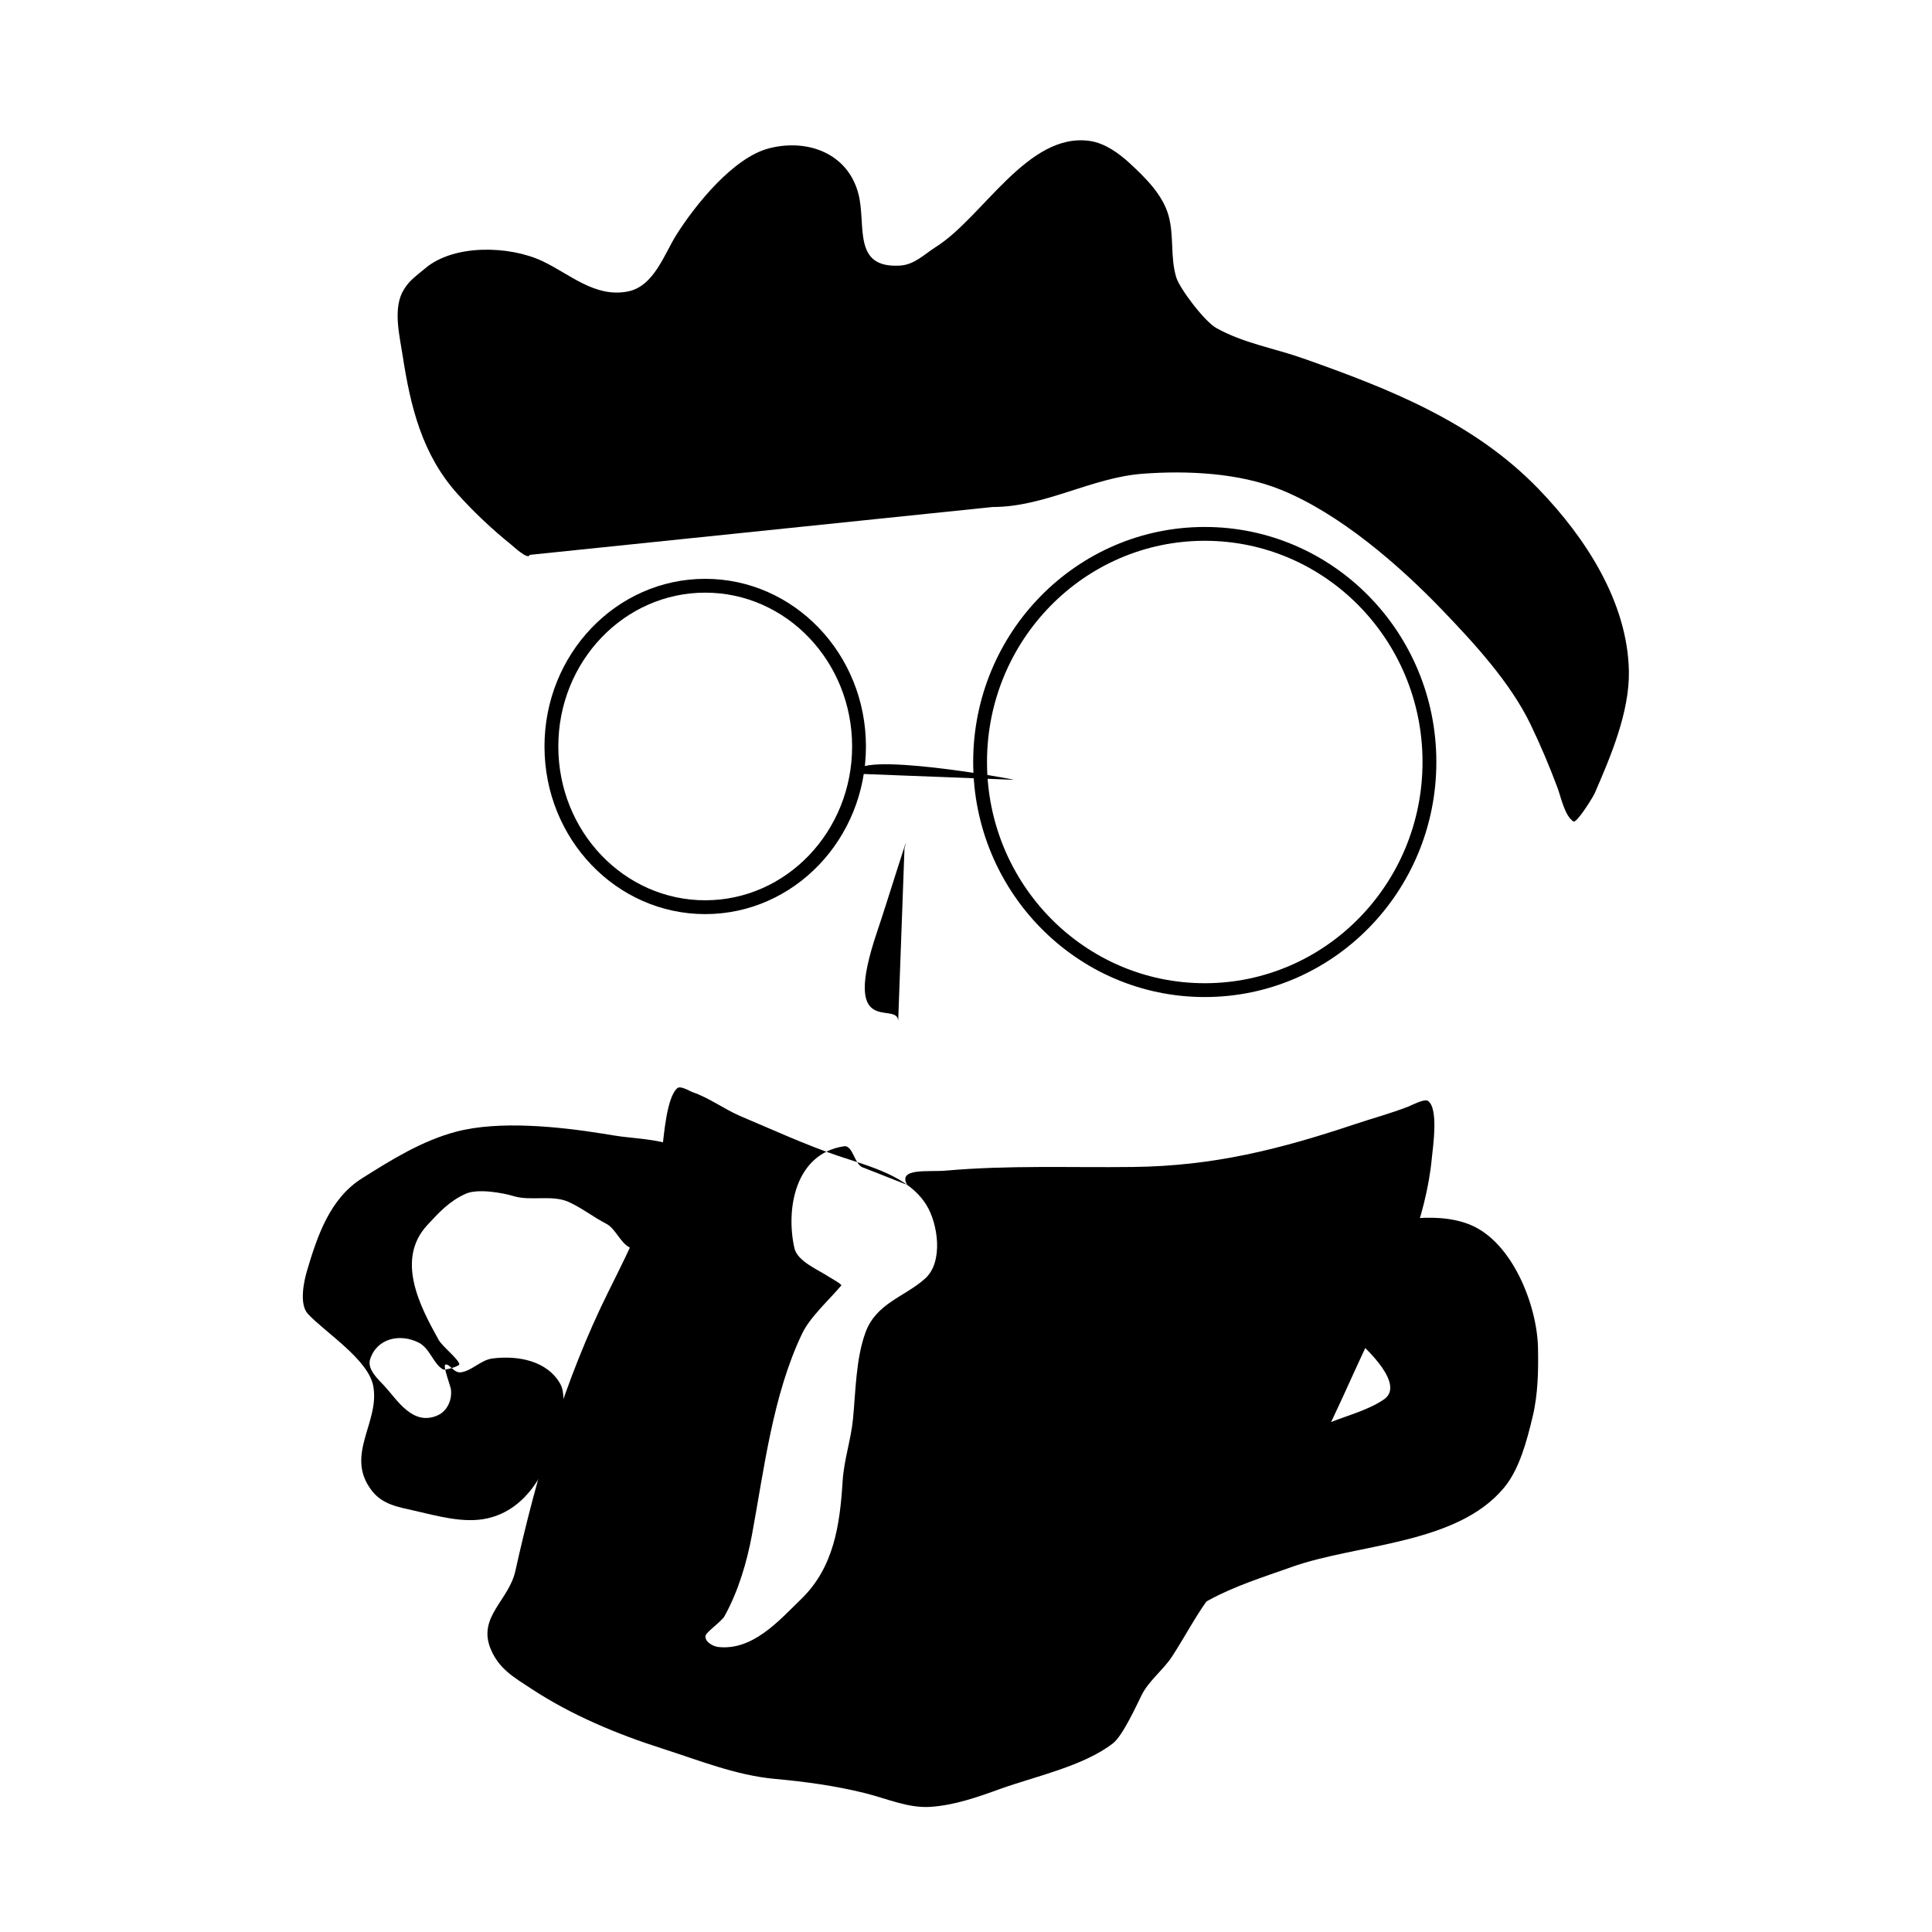 <?xml version="1.0" standalone="no"?>
<!DOCTYPE svg PUBLIC "-//W3C//DTD SVG 20010904//EN" "http://www.w3.org/TR/2001/REC-SVG-20010904/DTD/svg10.dtd">
<!-- Created using Krita: http://krita.org -->
<svg xmlns="http://www.w3.org/2000/svg" 
    xmlns:xlink="http://www.w3.org/1999/xlink"
    xmlns:krita="http://krita.org/namespaces/svg/krita"
    xmlns:sodipodi="http://sodipodi.sourceforge.net/DTD/sodipodi-0.dtd"
    width="245.76pt"
    height="245.76pt"
    viewBox="0 0 245.76 245.76">
<defs/>
<ellipse id="shape0" transform="matrix(1.832 0 0 1.832 70.141 74.509)" rx="10.68" ry="11.16" cx="10.68" cy="11.16" fill="none" stroke="#000000" stroke-width="0.96" stroke-linecap="square" stroke-linejoin="bevel"/><ellipse id="shape1" transform="matrix(1.832 0 0 1.832 124.673 67.912)" rx="15.6" ry="15.84" cx="15.6" cy="15.84" fill="none" stroke="#000000" stroke-width="0.96" stroke-linecap="square" stroke-linejoin="bevel"/><path id="shape2" transform="matrix(1.832 0 0 1.832 108.95 97.218)" fill="#000000" fill-rule="evenodd" d="M0.014 0.657C-0.456 -1.036 11.21 1.079 10.908 1.079"/><path id="shape3" transform="matrix(1.832 0 0 1.832 110.002 107.203)" fill="#000000" fill-rule="evenodd" d="M2.758 0.392C3.295 -1.542 1.526 4.212 0.88 6.111C-1.738 13.798 2.32 10.893 2.32 12.394"/><path id="shape4" transform="matrix(1.832 0 0 1.832 50.581 17.846)" fill="#000000" fill-rule="evenodd" d="M9.172 28.786C9.065 29.17 8.042 28.203 7.857 28.054C6.551 27.003 5.288 25.811 4.163 24.56C1.699 21.821 0.892 18.5 0.344 14.925C0.148 13.649 -0.304 11.834 0.312 10.586C0.704 9.792 1.239 9.465 1.909 8.896C3.909 7.195 7.767 7.313 10.048 8.388C11.963 9.291 13.684 10.934 15.965 10.502C17.805 10.153 18.507 7.899 19.377 6.529C20.692 4.457 23.313 1.194 25.794 0.556C28.451 -0.127 31.256 0.894 31.992 3.712C32.561 5.885 31.531 8.915 34.904 8.698C35.89 8.635 36.582 7.903 37.377 7.402C40.647 5.342 43.771 -0.598 48.083 0.049C49.117 0.204 50.087 0.904 50.838 1.599C51.908 2.588 53.124 3.772 53.53 5.233C53.919 6.634 53.639 8.12 54.062 9.515C54.297 10.291 56.028 12.583 56.848 13.037C58.779 14.106 60.831 14.424 62.89 15.15C68.859 17.257 74.728 19.558 79.231 24.222C82.469 27.576 85.408 32.063 85.492 36.872C85.541 39.706 84.217 42.813 83.112 45.353C83.006 45.597 81.867 47.442 81.641 47.297C81.035 46.907 80.776 45.608 80.546 44.986C80.006 43.53 79.34 41.961 78.667 40.563C77.267 37.656 74.767 34.944 72.563 32.646C69.539 29.495 65.401 25.904 61.293 24.25C58.412 23.09 54.811 22.922 51.745 23.152C48.163 23.42 44.959 25.462 41.321 25.462"/><path id="shape5" transform="matrix(1.832 0 0 1.832 62.005 138.324)" fill="#000000" fill-rule="evenodd" d="M29.139 6.764C28.471 5.562 30.643 5.884 31.831 5.778C36.178 5.391 40.499 5.578 44.854 5.524C50.421 5.456 54.991 4.305 60.193 2.566C61.425 2.154 62.745 1.801 63.949 1.327C64.169 1.24 65.049 0.773 65.296 0.932C66.067 1.428 65.639 4.207 65.577 4.876C65.185 9.114 63.3 13.319 61.445 17.076C59.554 20.905 57.964 25.255 55.403 28.712C53.786 30.895 51.997 32.981 50.332 35.135C49.278 36.499 48.476 38.067 47.546 39.502C46.945 40.429 45.913 41.203 45.417 42.207C45.073 42.904 44.114 45.005 43.445 45.531C41.416 47.129 37.962 47.856 35.588 48.715C34.035 49.277 32.43 49.843 30.767 49.955C29.211 50.06 27.705 49.369 26.196 48.997C24.114 48.483 22.067 48.206 19.936 48.011C17.251 47.765 14.667 46.714 12.109 45.898C8.98 44.898 5.844 43.584 3.094 41.784C1.862 40.978 0.785 40.38 0.214 38.967C-0.679 36.758 1.483 35.624 1.936 33.586C3.403 26.982 5.373 20.266 8.416 14.146C9.939 11.081 11.692 7.662 12.141 4.228C12.258 3.332 12.44 0.72 13.174 0.059C13.406 -0.151 14.04 0.261 14.269 0.34C15.452 0.75 16.443 1.518 17.588 2.003C19.83 2.952 22.102 3.995 24.381 4.764C26.522 5.486 29.229 6.139 30.485 8.173C31.28 9.461 31.679 12.113 30.391 13.272C28.984 14.538 27.007 14.973 26.259 16.991C25.583 18.815 25.57 21.084 25.383 23.02C25.243 24.462 24.752 25.876 24.663 27.331C24.475 30.371 24.058 33.324 21.782 35.53C20.271 36.995 18.432 39.125 16.023 38.854C15.678 38.815 15.065 38.5 15.146 38.065C15.192 37.816 16.257 37.08 16.461 36.713C17.42 34.986 18.016 32.964 18.37 31.05C19.22 26.462 19.809 21.379 21.845 17.104C22.404 15.929 23.75 14.733 24.569 13.751C24.634 13.673 23.789 13.204 23.723 13.16C23.021 12.685 21.519 12.088 21.313 11.159C20.696 8.385 21.397 4.592 24.756 4.088C25.402 3.991 25.476 5.433 26.134 5.581"/><path id="shape6" transform="matrix(1.832 0 0 1.832 148.922 154.901)" fill="#000000" fill-rule="evenodd" d="M15.421 0.591C15.268 0.178 16.299 0.117 16.579 0.084C17.939 -0.075 19.494 -0.041 20.774 0.479C23.743 1.685 25.44 6.114 25.501 9.015C25.534 10.616 25.504 12.269 25.125 13.833C24.738 15.433 24.231 17.432 23.153 18.735C19.86 22.718 12.939 22.627 8.377 24.258C6.403 24.963 4.471 25.555 2.617 26.568C1.993 26.909 1.402 27.25 0.833 27.666C0.555 27.87 0.307 28.573 0.05 28.343C-0.059 28.245 0.042 27.398 0.05 27.244C0.114 26.093 0.352 24.989 0.457 23.807C0.522 23.083 0.446 23.689 0.676 22.539C1.179 20.028 1.812 17.779 3.932 16.143C4.729 15.529 6.123 16.195 7.063 15.974C8.533 15.629 9.729 14.748 11.101 14.199C12.323 13.71 13.693 13.365 14.795 12.622C16.312 11.598 13.549 9.039 12.854 8.452C12.797 8.404 11.977 7.861 11.977 7.748C11.977 7.643 12.186 7.719 12.29 7.719"/><path id="shape7" transform="matrix(1.832 0 0 1.832 38.52 143.164)" fill="#000000" fill-rule="evenodd" d="M26.867 3.052C27.962 1.409 24.098 0.987 23.392 0.911C23.047 0.874 22.703 0.836 22.359 0.798C21.853 0.744 21.358 0.653 20.856 0.573C17.823 0.088 13.655 -0.359 10.651 0.432C8.278 1.057 6.151 2.385 4.108 3.672C1.868 5.083 0.998 7.702 0.289 10.096C0.071 10.831 -0.264 12.417 0.352 13.082C1.533 14.358 4.548 16.244 4.891 18.097C5.36 20.63 2.876 22.896 4.797 25.366C5.537 26.318 6.602 26.491 7.74 26.747C9.328 27.104 11.171 27.651 12.811 27.282C15.606 26.653 16.931 23.949 17.663 21.534C17.925 20.669 18.366 18.827 17.882 17.956C16.992 16.354 14.972 15.948 13.155 16.181C12.38 16.281 11.738 17.028 10.995 17.139C10.475 17.217 10.212 16.534 9.9 16.604C9.707 16.647 10.252 18.118 10.275 18.266C10.39 18.989 10.069 19.81 9.367 20.126C7.63 20.907 6.538 19.031 5.674 18.097C5.277 17.669 4.447 16.946 4.672 16.238C5.139 14.765 6.77 14.423 8.053 15.083C8.837 15.486 9.072 16.58 9.743 16.942C9.872 17.012 10.9 16.712 10.87 16.576C10.784 16.19 9.689 15.351 9.43 14.885C8.15 12.582 6.417 9.321 8.648 6.912C9.473 6.021 10.18 5.251 11.308 4.743C12.132 4.372 13.83 4.663 14.658 4.912C15.825 5.262 17.321 4.8 18.446 5.306C19.375 5.724 20.173 6.364 21.075 6.828C21.697 7.147 22.033 8.117 22.672 8.462C23.817 9.08 25.497 10.434 26.804 10.434C27.001 10.434 26.496 10.186 26.366 10.04"/>
</svg>

